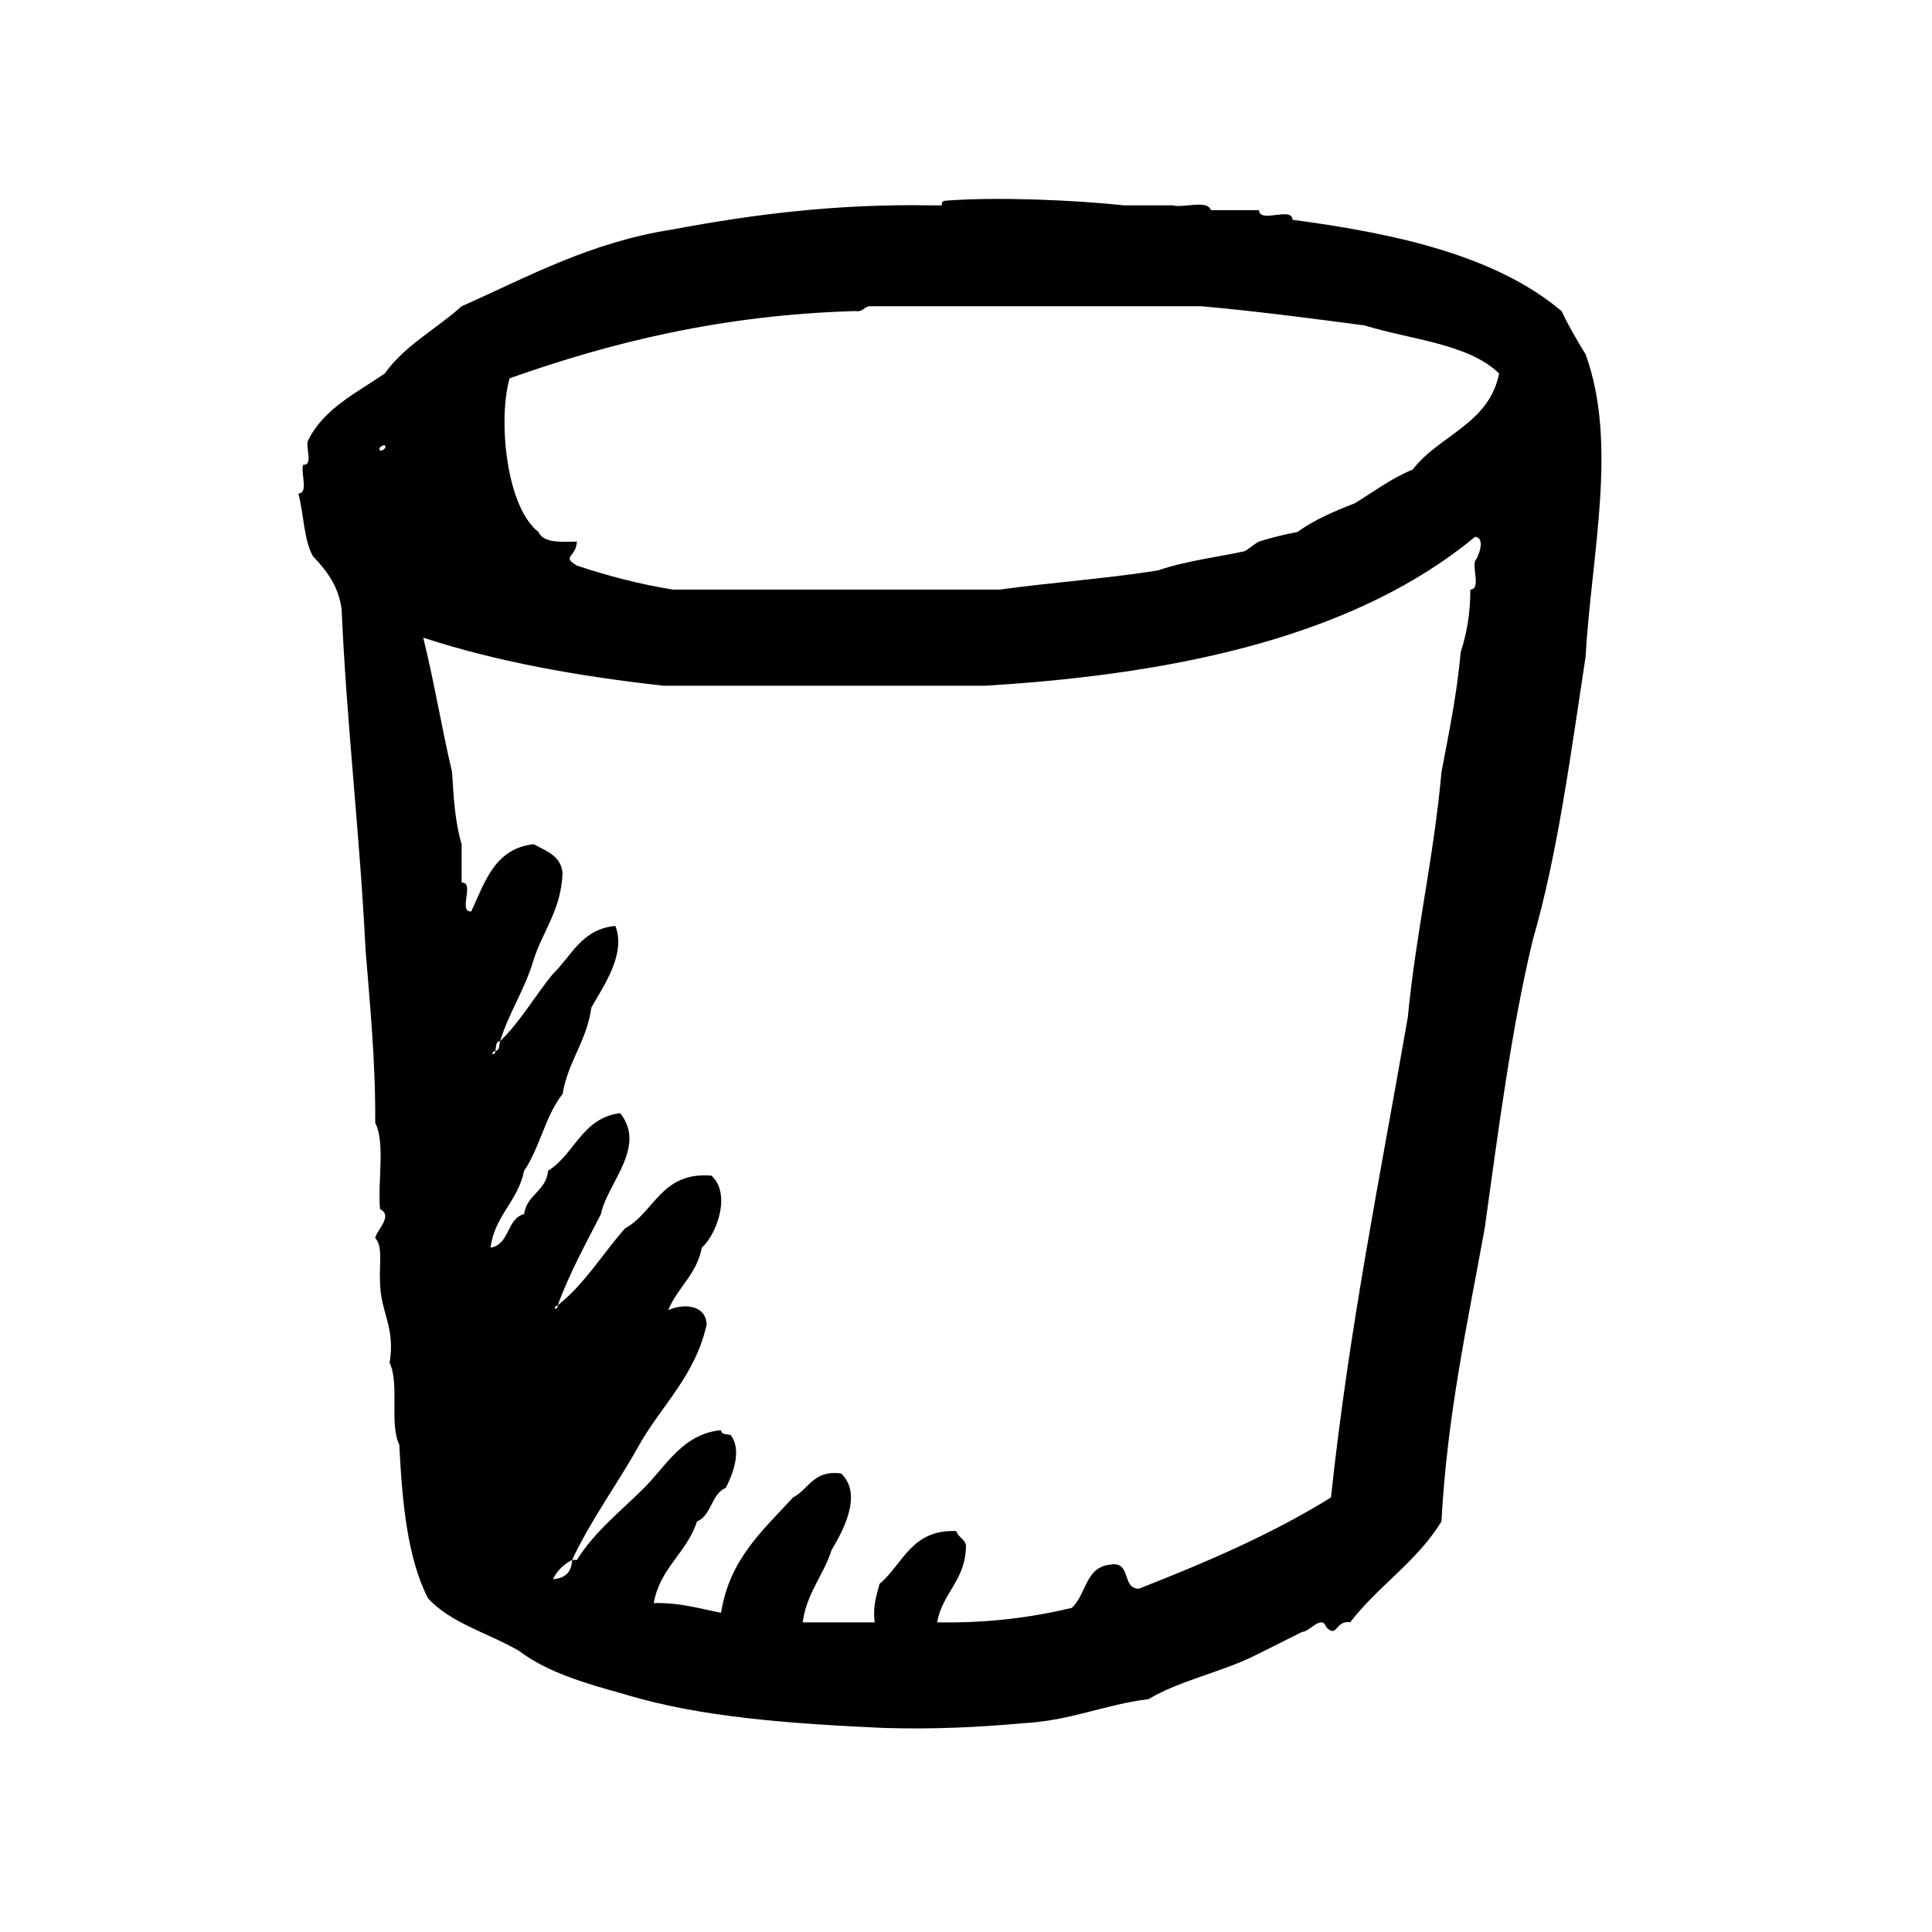 <?xml version="1.0" encoding="utf-8"?>
<!-- Generator: Adobe Illustrator 16.0.0, SVG Export Plug-In . SVG Version: 6.00 Build 0)  -->
<!DOCTYPE svg PUBLIC "-//W3C//DTD SVG 1.1//EN" "http://www.w3.org/Graphics/SVG/1.1/DTD/svg11.dtd">
<svg version="1.1" id="Layer_1" xmlns="http://www.w3.org/2000/svg"  x="0px" y="0px"
	 width="120px" height="120px" viewBox="4 4 120 120" style="enable-background:new 4 4 120 120;" xml:space="preserve">
<g id="cup">
	<g>
		<path d="M102.484,26.004c-0.531-0.86-1.045-1.741-1.494-2.684c-4.051-3.406-10.122-4.793-16.704-5.668
			c-0.042-0.854-2.048,0.256-2.089-0.599h-2.986c-0.223-0.672-1.671-0.116-2.387-0.297h-2.982
			c-3.066-0.325-7.777-0.539-11.036-0.297c-0.184,0.012-0.354,0.046-0.298,0.297H61.91c-5.977-0.108-11.171,0.565-16.109,1.491
			c-5.168,0.801-8.99,2.944-13.128,4.774c-1.564,1.417-3.538,2.428-4.772,4.177c-1.77,1.215-3.794,2.175-4.774,4.177
			c-0.162,0.433,0.351,1.542-0.297,1.493c-0.172,0.522,0.362,1.751-0.298,1.789c0.336,1.255,0.333,2.849,0.895,3.878
			c0.82,0.868,1.58,1.8,1.789,3.281c0.322,7.235,1.133,13.984,1.49,21.181c0.278,3.5,0.625,6.937,0.599,10.739
			c0.634,1.258,0.147,3.636,0.299,5.371c0.848,0.397-0.231,1.326-0.299,1.791c0.499,0.494,0.237,1.75,0.299,2.684
			c0,1.891,0.97,2.811,0.595,5.072c0.625,1.266-0.025,3.808,0.6,5.072c0.183,3.596,0.502,7.054,1.787,9.547
			c1.419,1.563,3.797,2.172,5.669,3.279c1.755,1.329,4.146,2.02,6.562,2.686c4.646,1.426,10.306,1.826,16.112,2.09
			c3.074,0.09,5.917-0.047,8.651-0.299c2.929-0.154,5.01-1.155,7.756-1.492c1.928-1.153,4.498-1.668,6.562-2.686
			c0.996-0.492,1.988-0.996,2.983-1.492c0.445,0.007,1.222-1.107,1.491-0.297c0.704,0.729,0.554-0.445,1.492-0.299
			c1.727-2.253,4.167-3.789,5.668-6.266c0.352-6.607,1.619-12.305,2.684-18.197c0.855-6.107,1.637-12.287,2.984-17.9
			c1.562-5.396,2.359-11.562,3.283-17.602C102.846,38.412,104.507,31.559,102.484,26.004z M27.603,31.971
			c-0.154-0.154,0.216-0.381,0.298-0.297C28.056,31.826,27.684,32.055,27.603,31.971z M95.324,40.623
			c0.006,1.497-0.23,2.752-0.598,3.879c-0.233,2.649-0.738,5.027-1.193,7.458c-0.475,5.295-1.583,9.952-2.09,15.216
			c-1.707,9.826-3.666,19.402-4.773,29.831c-3.613,2.253-7.715,4.019-11.932,5.67c-1.096-0.001-0.438-1.751-1.788-1.493
			c-1.546,0.146-1.487,1.897-2.386,2.687c-2.492,0.592-5.215,0.954-8.357,0.896c0.329-1.857,1.779-2.598,1.792-4.773
			c-0.072-0.424-0.49-0.503-0.597-0.895c-2.806-0.123-3.312,2.057-4.772,3.28c-0.182,0.718-0.434,1.361-0.301,2.388h-4.473
			c0.251-1.836,1.283-2.892,1.789-4.475c0.652-1.115,1.995-3.438,0.599-4.773c-1.724-0.231-2.006,0.979-2.985,1.49
			c-1.854,2.025-3.944,3.812-4.473,7.161c-1.344-0.254-2.544-0.64-4.18-0.599c0.387-2.198,2.055-3.116,2.685-5.07
			c0.914-0.38,0.879-1.708,1.793-2.089c0.384-0.763,1.045-2.313,0.296-3.281c-0.233-0.065-0.589-0.008-0.594-0.299
			c-2.357,0.207-3.44,2.246-4.775,3.58c-1.439,1.442-3.068,2.7-4.177,4.478h-0.299c-0.034,0.758-0.435,1.155-1.192,1.192
			c0.269-0.526,0.668-0.926,1.192-1.192c1.205-2.574,2.837-4.722,4.176-7.16c1.41-2.47,3.471-4.289,4.18-7.459
			c-0.047-1.256-1.468-1.316-2.388-0.896c0.578-1.41,1.771-2.208,2.087-3.878c0.901-0.796,1.865-3.325,0.597-4.477
			c-3.131-0.246-3.51,2.261-5.371,3.282c-1.396,1.583-2.506,3.458-4.175,4.774c0.031,0.359-0.435,0.182,0,0
			c0.744-2.041,1.748-3.822,2.684-5.67c0.4-1.926,2.865-4.164,1.194-6.266c-2.385,0.301-2.818,2.553-4.478,3.58
			c-0.115,1.272-1.318,1.463-1.487,2.686c-1.102,0.292-0.885,1.902-2.089,2.089c0.27-2.017,1.703-2.869,2.089-4.774
			c0.97-1.414,1.327-3.443,2.388-4.771c0.344-2.041,1.501-3.27,1.788-5.37c0.738-1.312,2.177-3.312,1.492-5.071
			c-2.092,0.199-2.715,1.859-3.879,2.983c-1.125,1.362-2.012,2.959-3.283,4.177c-0.066,0.229-0.005,0.587-0.297,0.596
			c0.028,0.36-0.434,0.185,0,0c0.067-0.23,0.006-0.589,0.297-0.596c0.571-1.816,1.549-3.227,2.091-5.073
			c0.581-1.8,1.699-3.073,1.791-5.371c-0.104-1.091-1.025-1.363-1.791-1.789c-2.423,0.263-3.027,2.344-3.883,4.177
			c-0.844,0.049,0.252-1.838-0.595-1.79v-2.387c-0.396-1.293-0.501-2.876-0.594-4.475c-0.646-2.737-1.116-5.649-1.792-8.354
			c4.494,1.474,9.547,2.388,14.916,2.984h19.988c12.479-0.747,23.189-3.263,30.431-9.249c0.698,0.075,0.17,1.31,0,1.491
			C95.45,39.358,95.982,40.586,95.324,40.623z M91.744,33.165c-1.34,0.549-2.41,1.368-3.581,2.087
			c-1.286,0.503-2.544,1.037-3.579,1.792c-0.797,0.143-1.677,0.368-2.387,0.595c-0.16,0.052-0.779,0.572-0.896,0.598
			c-1.547,0.348-3.66,0.594-5.369,1.192c-3.17,0.509-6.615,0.745-9.846,1.193H45.801c-2.14-0.345-4.101-0.872-5.967-1.491
			c-0.984-0.596-0.064-0.471,0-1.492c-1.016,0.02-2.083,0.093-2.386-0.595c-2.044-1.582-2.517-7.088-1.793-9.548
			c6.318-2.234,13.172-3.936,21.481-4.176c0.483,0.082,0.513-0.282,0.896-0.299h20.585c3.466,0.312,6.808,0.751,10.143,1.193
			c2.887,0.893,6.436,1.123,8.354,2.984C96.484,30.351,93.38,31.024,91.744,33.165z"/>
	</g>
</g>
</svg>
